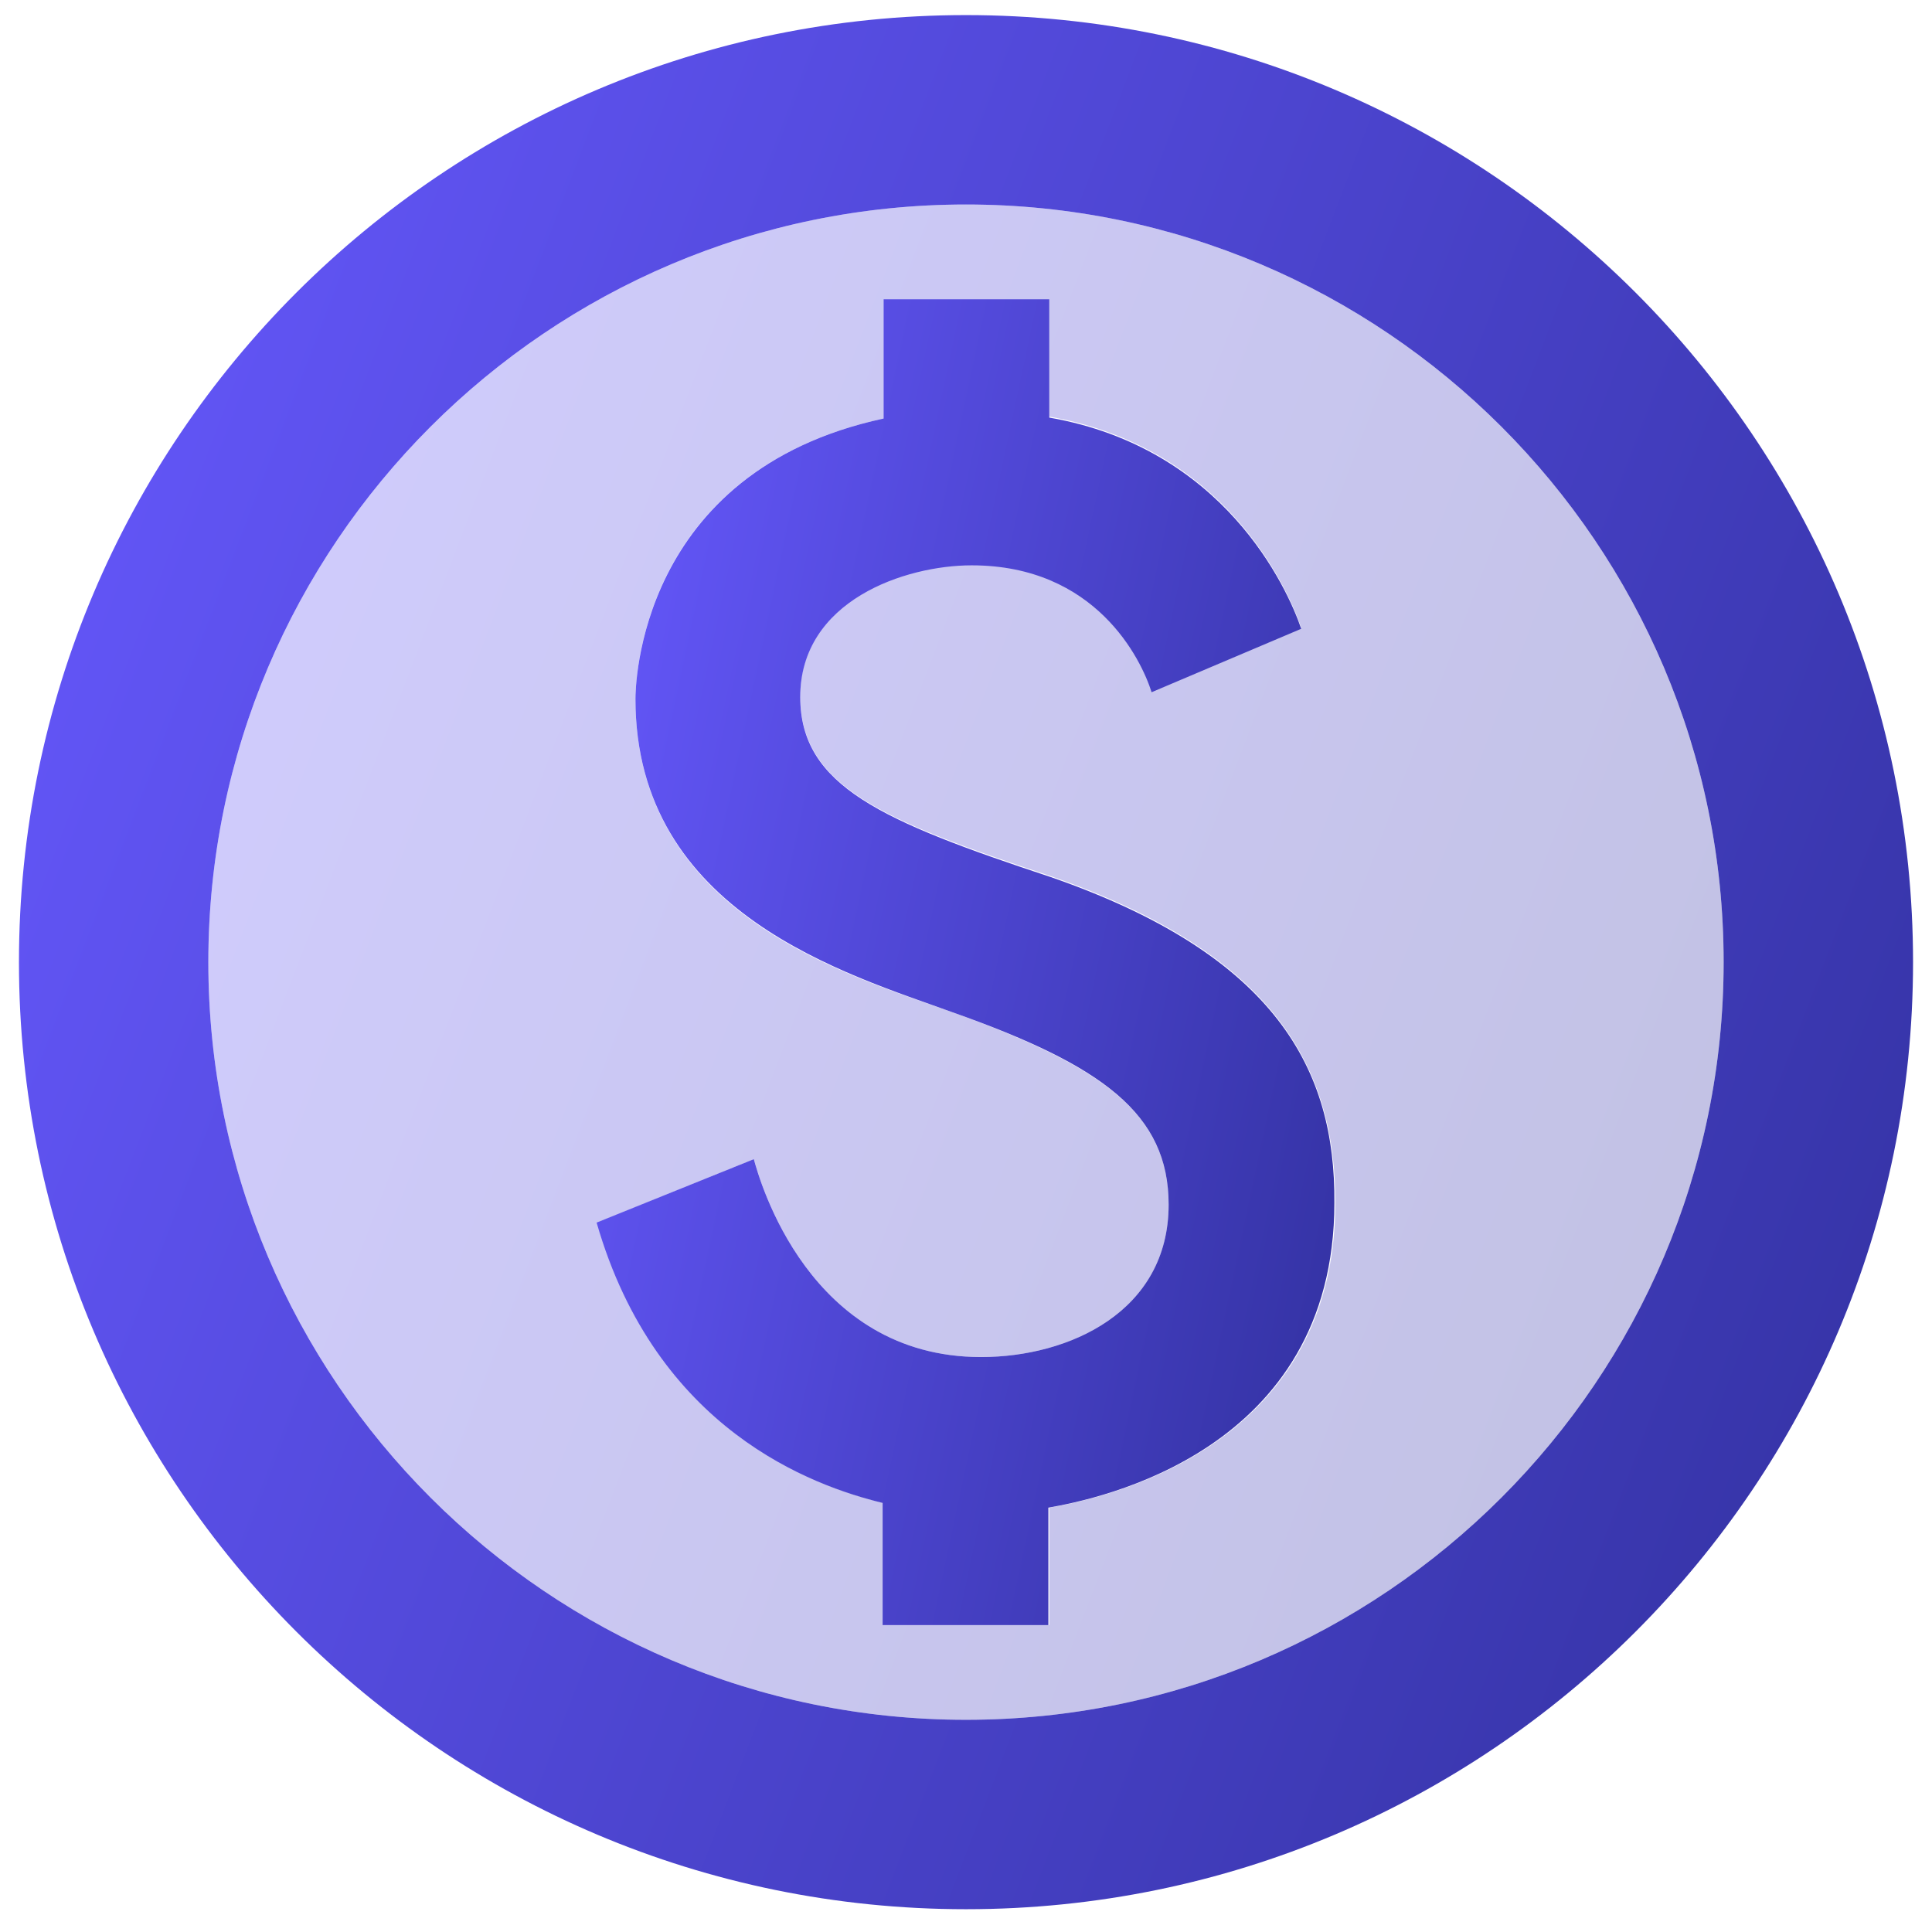 <svg width="68" height="68" viewBox="0 0 68 68" fill="none" xmlns="http://www.w3.org/2000/svg">
<path opacity="0.3" d="M34 7.198C19.3 7.198 7.333 19.164 7.333 33.864C7.333 48.564 19.3 60.531 34 60.531C48.7 60.531 60.666 48.564 60.666 33.864C60.666 19.164 48.7 7.198 34 7.198ZM36.933 53.064V57.198H31.1V52.898C28.633 52.298 23.133 50.331 21.033 43.031L26.533 40.798C26.733 41.531 28.466 47.764 34.533 47.764C37.633 47.764 41.133 46.164 41.133 42.398C41.133 39.198 38.8 37.531 33.533 35.631C29.866 34.331 22.366 32.198 22.366 24.598C22.366 24.264 22.4 16.598 31.1 14.731V10.531H36.933V14.664C43.066 15.731 45.3 20.631 45.8 22.098L40.533 24.331C40.166 23.164 38.566 19.864 34.2 19.864C31.866 19.864 28.166 21.098 28.166 24.498C28.166 27.664 31.033 28.864 36.966 30.831C44.966 33.598 47 37.664 47 42.331C47 51.098 38.666 52.764 36.933 53.064Z" fill="url(#paint0_linear_4:3419)"/>
<path d="M36.966 30.864C31.032 28.898 28.166 27.664 28.166 24.531C28.166 21.131 31.866 19.898 34.199 19.898C38.566 19.898 40.166 23.198 40.532 24.364L45.799 22.131C45.299 20.664 43.066 15.764 36.932 14.698V10.531H31.099V14.731C22.432 16.598 22.366 24.231 22.366 24.598C22.366 32.164 29.866 34.298 33.532 35.631C38.799 37.498 41.132 39.198 41.132 42.398C41.132 46.164 37.632 47.764 34.532 47.764C28.466 47.764 26.732 41.531 26.532 40.798L20.999 43.031C23.099 50.331 28.599 52.298 31.066 52.898V57.198H36.899V53.064C38.632 52.764 46.966 51.098 46.966 42.331C46.999 37.698 44.966 33.631 36.966 30.864Z" fill="url(#paint1_linear_4:3419)"/>
<path d="M34 0.531C15.6 0.531 0.667 15.464 0.667 33.864C0.667 52.264 15.6 67.198 34 67.198C52.4 67.198 67.333 52.264 67.333 33.864C67.333 15.464 52.4 0.531 34 0.531ZM34 60.531C19.3 60.531 7.333 48.564 7.333 33.864C7.333 19.164 19.3 7.198 34 7.198C48.7 7.198 60.666 19.164 60.666 33.864C60.666 48.564 48.7 60.531 34 60.531Z" fill="url(#paint2_linear_4:3419)"/>
<defs>
<linearGradient id="paint0_linear_4:3419" x1="7.333" y1="7.198" x2="75.682" y2="33.328" gradientUnits="userSpaceOnUse">
<stop stop-color="#6759FF"/>
<stop offset="1" stop-color="#2E2E99"/>
</linearGradient>
<linearGradient id="paint1_linear_4:3419" x1="20.999" y1="10.531" x2="57.489" y2="18.294" gradientUnits="userSpaceOnUse">
<stop stop-color="#6759FF"/>
<stop offset="1" stop-color="#2E2E99"/>
</linearGradient>
<linearGradient id="paint2_linear_4:3419" x1="0.667" y1="0.531" x2="86.103" y2="33.194" gradientUnits="userSpaceOnUse">
<stop stop-color="#6759FF"/>
<stop offset="1" stop-color="#2E2E99"/>
</linearGradient>
</defs>
</svg>
